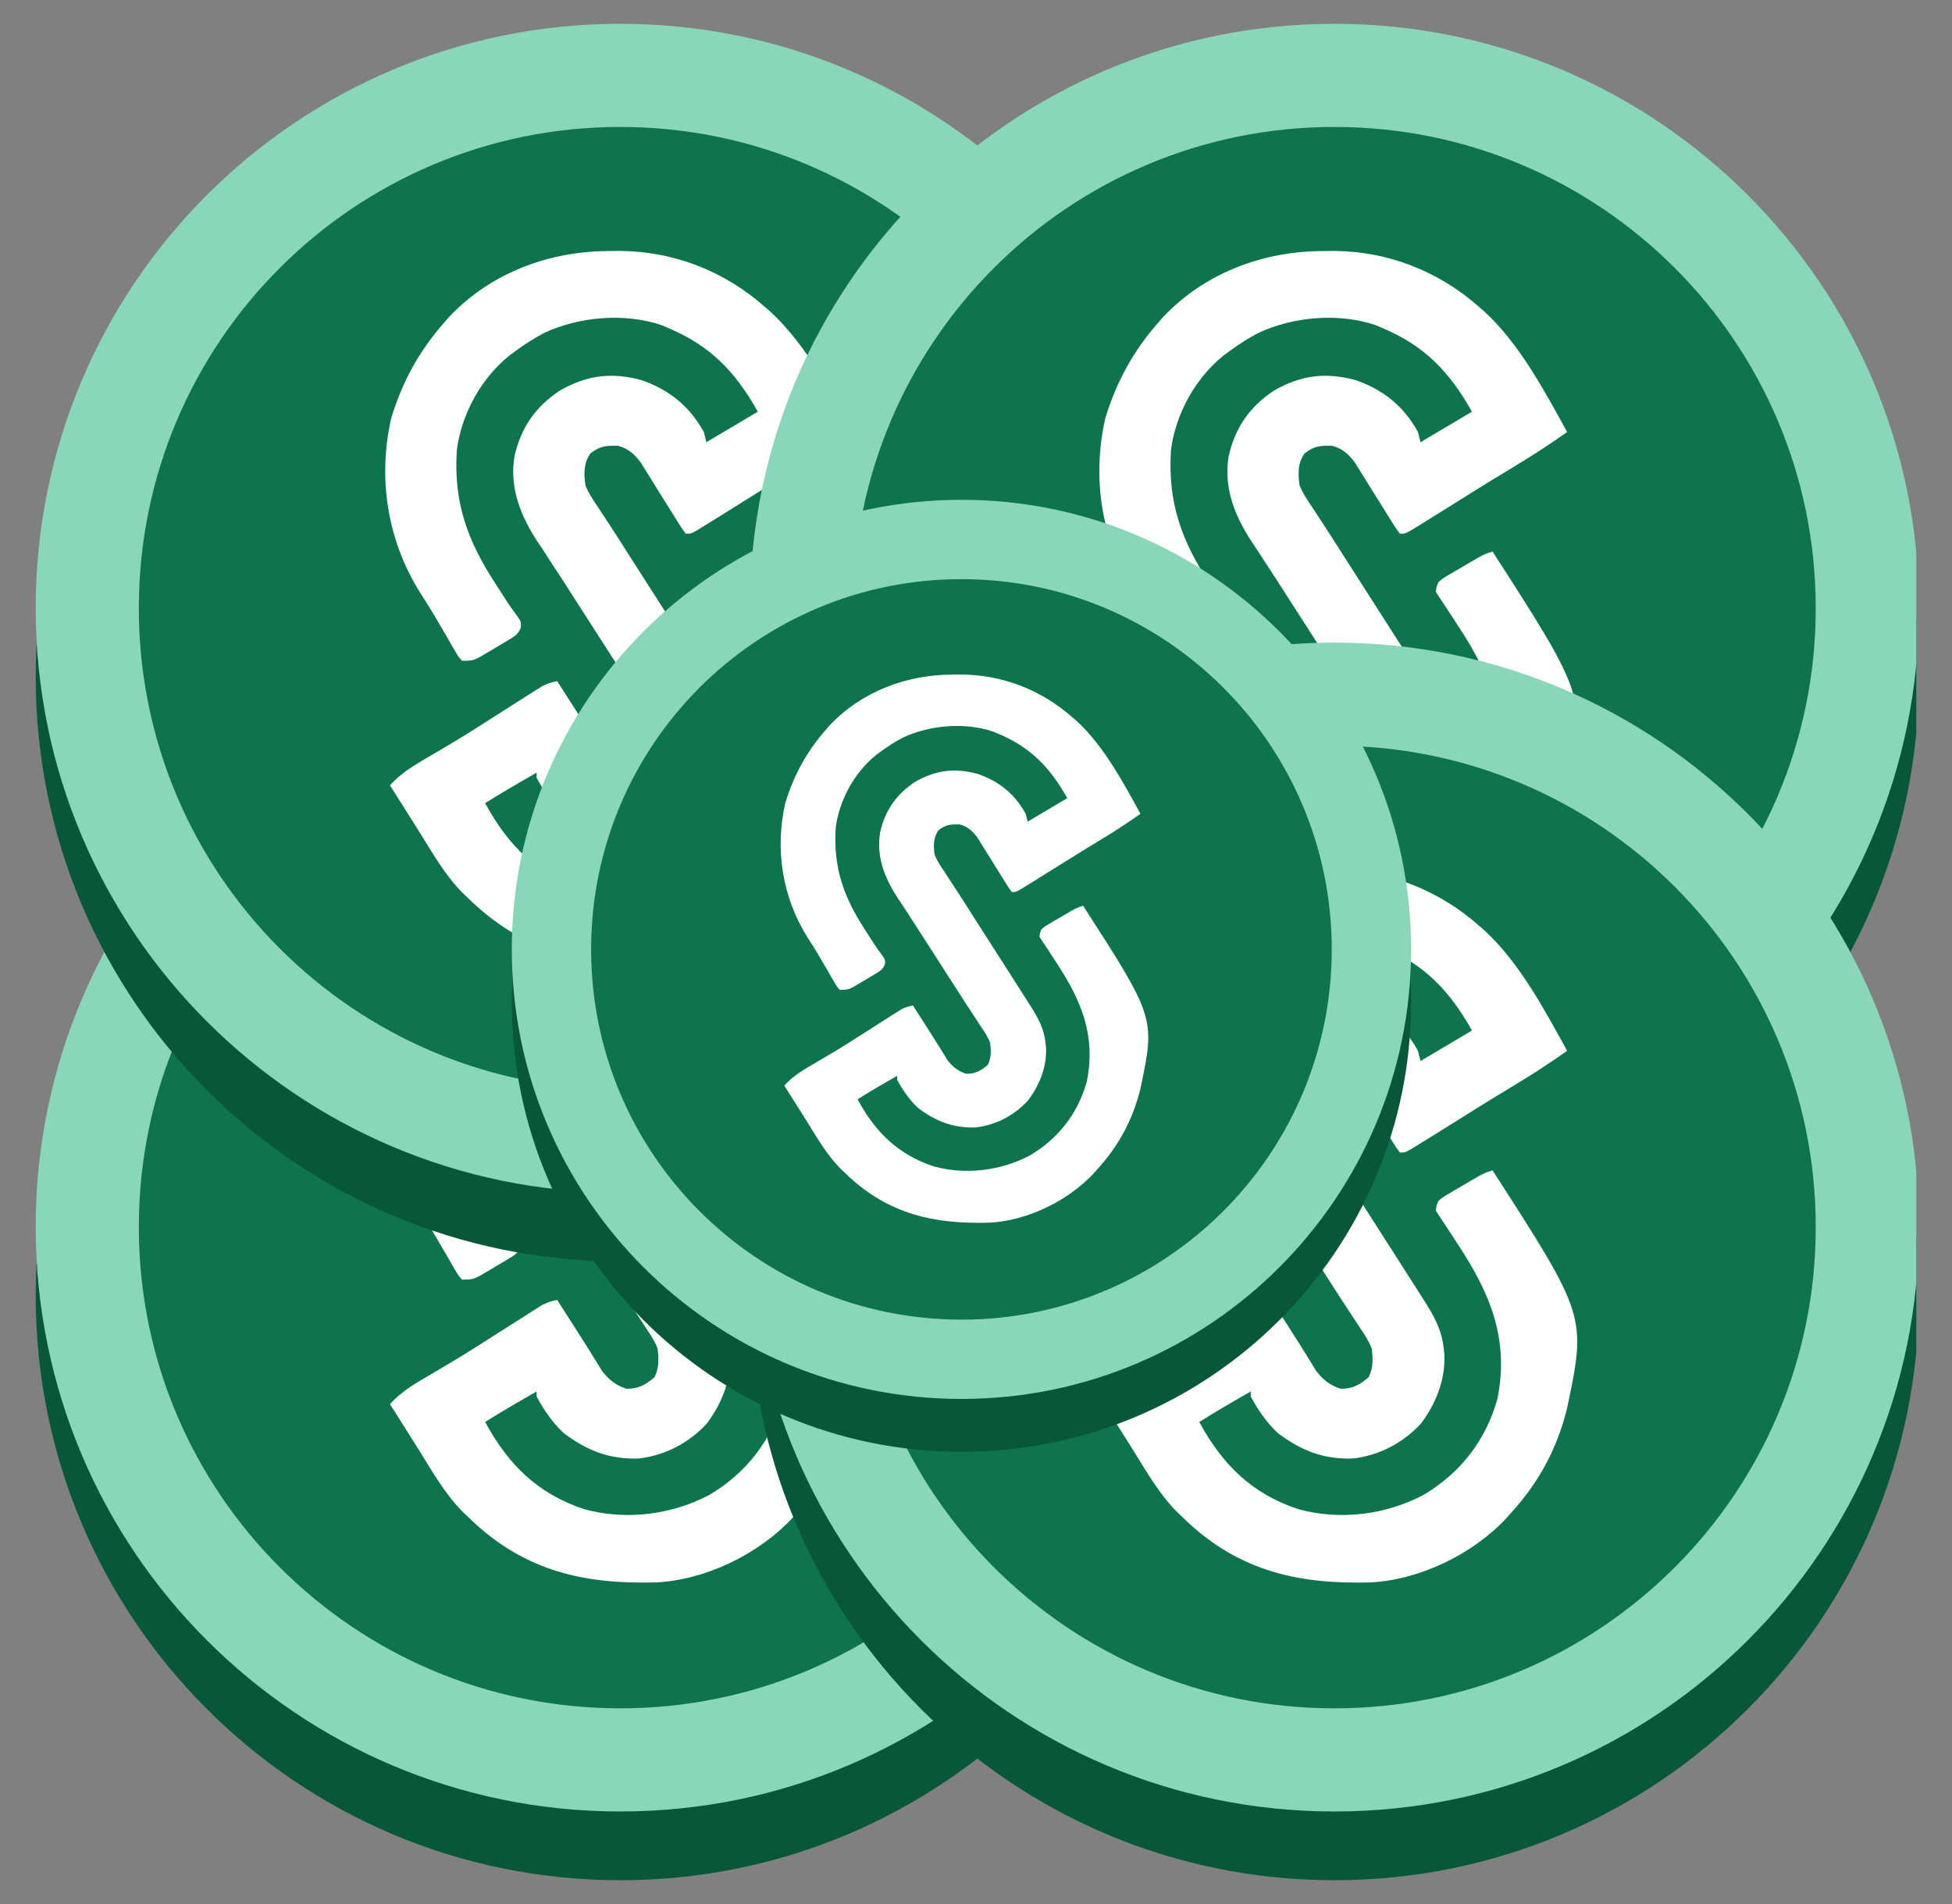 <svg width="41" height="40" viewBox="0 0 41 40" fill="none" xmlns="http://www.w3.org/2000/svg">
<rect x="0" y="0" width="41" height="40" fill="#808080" stroke="none"/>
<g clip-path="url(#clip0_354_5000)">
<path d="M13.028 39.5C19.809 39.5 25.306 34.003 25.306 27.222C25.306 20.441 19.809 14.944 13.028 14.944C6.247 14.944 0.75 20.441 0.75 27.222C0.75 34.003 6.247 39.5 13.028 39.5Z" fill="#09573A"/>
<path d="M13.028 38.056C19.809 38.056 25.306 32.559 25.306 25.778C25.306 18.997 19.809 13.5 13.028 13.5C6.247 13.5 0.75 18.997 0.75 25.778C0.75 32.559 6.247 38.056 13.028 38.056Z" fill="#89D6BA"/>
<path d="M13.027 36.611C18.611 36.611 23.138 32.084 23.138 26.5C23.138 20.916 18.611 16.389 13.027 16.389C7.443 16.389 2.916 20.916 2.916 26.5C2.916 32.084 7.443 36.611 13.027 36.611Z" fill="#89D6BA"/>
<path d="M13.027 35.889C18.611 35.889 23.138 31.362 23.138 25.778C23.138 20.194 18.611 15.667 13.027 15.667C7.443 15.667 2.916 20.194 2.916 25.778C2.916 31.362 7.443 35.889 13.027 35.889Z" fill="#0D744E"/>
<path d="M12.794 18.274C12.858 18.274 12.921 18.273 12.987 18.273C14.142 18.271 15.222 18.695 16.079 19.459C16.116 19.491 16.153 19.524 16.191 19.557C16.916 20.227 17.446 21.22 17.916 22.076C17.565 22.324 17.208 22.558 16.839 22.78C16.739 22.841 16.64 22.901 16.54 22.962C16.491 22.992 16.441 23.022 16.389 23.053C16.159 23.194 15.93 23.338 15.701 23.481C15.539 23.582 15.377 23.684 15.215 23.785C15.178 23.808 15.142 23.831 15.104 23.854C15.005 23.916 14.906 23.977 14.806 24.038C14.752 24.072 14.697 24.106 14.64 24.141C14.512 24.212 14.512 24.212 14.404 24.212C14.339 24.128 14.339 24.128 14.265 24.011C14.238 23.968 14.211 23.925 14.184 23.881C14.155 23.835 14.127 23.789 14.097 23.741C14.068 23.695 14.039 23.649 14.009 23.601C13.884 23.404 13.761 23.206 13.639 23.007C13.607 22.956 13.576 22.906 13.543 22.854C13.504 22.789 13.504 22.789 13.464 22.724C13.329 22.545 13.195 22.417 12.973 22.364C12.72 22.362 12.604 22.368 12.399 22.527C12.257 22.738 12.261 22.953 12.297 23.197C12.363 23.36 12.455 23.5 12.554 23.645C12.581 23.686 12.607 23.727 12.635 23.769C12.691 23.856 12.748 23.942 12.806 24.029C12.917 24.197 13.024 24.366 13.132 24.537C13.213 24.664 13.294 24.791 13.376 24.918C13.566 25.214 13.755 25.51 13.945 25.807C14.083 26.023 14.221 26.239 14.36 26.455C14.496 26.666 14.631 26.878 14.766 27.091C14.81 27.161 14.855 27.231 14.9 27.301C15.112 27.633 15.283 27.929 15.323 28.324C15.327 28.361 15.332 28.398 15.336 28.436C15.368 28.968 15.161 29.496 14.839 29.914C14.465 30.316 13.97 30.576 13.421 30.64C12.806 30.663 12.33 30.476 11.843 30.109C11.603 29.887 11.426 29.624 11.271 29.339C11.271 29.303 11.271 29.268 11.271 29.232C10.907 29.44 10.545 29.65 10.19 29.873C10.673 30.765 11.293 31.384 12.276 31.707C13.153 31.944 14.1 31.825 14.897 31.407C15.675 30.947 16.211 30.255 16.451 29.389C16.702 28.151 16.312 27.195 15.637 26.165C15.603 26.112 15.569 26.06 15.534 26.006C15.411 25.817 15.287 25.628 15.161 25.44C15.168 25.333 15.168 25.333 15.215 25.227C15.308 25.149 15.308 25.149 15.427 25.079C15.47 25.054 15.513 25.028 15.557 25.002C15.602 24.976 15.648 24.95 15.694 24.923C15.739 24.896 15.784 24.87 15.83 24.842C16.16 24.648 16.16 24.648 16.349 24.586C18.322 27.65 18.322 27.65 17.912 29.599C17.702 30.44 17.317 31.154 16.727 31.795C16.698 31.829 16.668 31.863 16.637 31.897C15.93 32.654 14.81 33.196 13.774 33.244C12.278 33.283 11.056 33.011 9.936 31.968C9.895 31.929 9.854 31.889 9.812 31.849C9.759 31.798 9.759 31.798 9.705 31.747C9.343 31.375 9.086 30.924 8.814 30.486C8.708 30.316 8.601 30.146 8.494 29.977C8.393 29.818 8.292 29.659 8.191 29.499C8.436 29.223 8.735 29.057 9.053 28.871C9.165 28.805 9.278 28.738 9.391 28.671C9.445 28.639 9.499 28.606 9.555 28.573C9.827 28.411 10.092 28.24 10.359 28.069C10.575 27.931 10.791 27.793 11.008 27.657C11.074 27.614 11.074 27.614 11.142 27.571C11.183 27.545 11.225 27.518 11.268 27.491C11.305 27.468 11.342 27.444 11.38 27.42C11.488 27.362 11.584 27.333 11.703 27.309C11.721 27.337 11.738 27.365 11.757 27.393C11.781 27.432 11.806 27.471 11.832 27.511C11.859 27.553 11.886 27.596 11.915 27.64C11.974 27.734 12.034 27.827 12.094 27.92C12.349 28.319 12.349 28.319 12.469 28.515C12.516 28.59 12.516 28.59 12.564 28.668C12.59 28.711 12.616 28.754 12.643 28.798C12.785 28.984 12.934 29.104 13.158 29.175C13.408 29.18 13.563 29.091 13.749 28.931C13.845 28.732 13.839 28.541 13.81 28.324C13.747 28.164 13.657 28.029 13.56 27.887C13.534 27.846 13.507 27.805 13.48 27.764C13.423 27.676 13.365 27.588 13.307 27.501C13.181 27.311 13.059 27.119 12.937 26.928C12.84 26.777 12.744 26.628 12.647 26.478C12.451 26.174 12.255 25.87 12.061 25.565C11.909 25.325 11.755 25.087 11.598 24.85C11.525 24.737 11.452 24.625 11.379 24.512C11.328 24.435 11.328 24.435 11.275 24.357C10.921 23.808 10.698 23.229 10.808 22.578C10.944 21.982 11.249 21.541 11.763 21.203C12.327 20.883 12.83 20.817 13.459 20.981C14.047 21.179 14.486 21.534 14.783 22.076C14.8 22.146 14.818 22.217 14.837 22.29C15.371 21.972 15.371 21.972 15.917 21.649C15.448 20.814 14.924 20.262 14.026 19.887C13.983 19.868 13.939 19.85 13.895 19.831C13.121 19.568 12.163 19.651 11.433 19.993C11.222 20.104 11.03 20.226 10.839 20.367C10.797 20.398 10.755 20.428 10.711 20.46C10.107 20.942 9.696 21.692 9.596 22.45C9.523 23.549 9.812 24.349 10.41 25.267C10.438 25.31 10.466 25.353 10.494 25.398C10.522 25.44 10.549 25.483 10.577 25.526C10.603 25.567 10.629 25.607 10.656 25.649C10.703 25.719 10.751 25.788 10.801 25.855C10.949 26.056 10.949 26.056 10.938 26.188C10.879 26.328 10.813 26.366 10.682 26.444C10.64 26.47 10.597 26.496 10.553 26.522C10.508 26.549 10.463 26.575 10.417 26.602C10.372 26.629 10.328 26.656 10.282 26.684C9.949 26.882 9.949 26.882 9.704 26.882C9.627 26.795 9.627 26.795 9.556 26.673C9.53 26.628 9.504 26.584 9.477 26.538C9.449 26.489 9.422 26.441 9.394 26.392C9.336 26.293 9.278 26.194 9.22 26.096C9.178 26.023 9.178 26.023 9.135 25.949C9.033 25.776 8.925 25.607 8.816 25.437C8.134 24.343 7.929 23.039 8.219 21.779C8.449 21.023 8.804 20.374 9.326 19.78C9.378 19.72 9.378 19.72 9.432 19.659C10.307 18.732 11.534 18.275 12.794 18.274Z" fill="white"/>
<path d="M13.028 26.5C19.809 26.5 25.306 21.003 25.306 14.222C25.306 7.441 19.809 1.944 13.028 1.944C6.247 1.944 0.75 7.441 0.75 14.222C0.75 21.003 6.247 26.5 13.028 26.5Z" fill="#09573A"/>
<path d="M13.028 25.056C19.809 25.056 25.306 19.559 25.306 12.778C25.306 5.997 19.809 0.5 13.028 0.5C6.247 0.5 0.75 5.997 0.75 12.778C0.75 19.559 6.247 25.056 13.028 25.056Z" fill="#89D6BA"/>
<path d="M13.027 23.611C18.611 23.611 23.138 19.084 23.138 13.5C23.138 7.916 18.611 3.389 13.027 3.389C7.443 3.389 2.916 7.916 2.916 13.5C2.916 19.084 7.443 23.611 13.027 23.611Z" fill="#89D6BA"/>
<path d="M13.027 22.889C18.611 22.889 23.138 18.362 23.138 12.778C23.138 7.194 18.611 2.667 13.027 2.667C7.443 2.667 2.916 7.194 2.916 12.778C2.916 18.362 7.443 22.889 13.027 22.889Z" fill="#0D744E"/>
<path d="M12.794 5.274C12.858 5.274 12.921 5.273 12.987 5.272C14.142 5.271 15.222 5.695 16.079 6.459C16.116 6.491 16.153 6.524 16.191 6.557C16.916 7.227 17.446 8.22 17.916 9.076C17.565 9.324 17.208 9.558 16.839 9.78C16.739 9.841 16.64 9.901 16.54 9.962C16.491 9.992 16.441 10.022 16.389 10.053C16.159 10.194 15.93 10.338 15.701 10.481C15.539 10.582 15.377 10.684 15.215 10.785C15.178 10.808 15.142 10.831 15.104 10.854C15.005 10.916 14.906 10.977 14.806 11.039C14.752 11.072 14.697 11.106 14.64 11.141C14.512 11.212 14.512 11.212 14.404 11.212C14.339 11.128 14.339 11.128 14.265 11.011C14.238 10.968 14.211 10.925 14.184 10.881C14.155 10.835 14.127 10.789 14.097 10.742C14.068 10.695 14.039 10.649 14.009 10.601C13.884 10.404 13.761 10.206 13.639 10.007C13.607 9.956 13.576 9.906 13.543 9.854C13.504 9.789 13.504 9.789 13.464 9.724C13.329 9.545 13.195 9.417 12.973 9.364C12.72 9.362 12.604 9.368 12.399 9.527C12.257 9.738 12.261 9.953 12.297 10.197C12.363 10.36 12.455 10.5 12.554 10.645C12.581 10.686 12.607 10.727 12.635 10.769C12.691 10.856 12.748 10.942 12.806 11.028C12.917 11.197 13.024 11.367 13.132 11.537C13.213 11.664 13.294 11.791 13.376 11.918C13.566 12.214 13.755 12.51 13.945 12.807C14.083 13.023 14.221 13.239 14.36 13.455C14.496 13.666 14.631 13.879 14.766 14.091C14.81 14.161 14.855 14.231 14.9 14.301C15.112 14.633 15.283 14.929 15.323 15.324C15.327 15.361 15.332 15.398 15.336 15.436C15.368 15.968 15.161 16.496 14.839 16.914C14.465 17.316 13.97 17.576 13.421 17.64C12.806 17.663 12.33 17.476 11.843 17.109C11.603 16.887 11.426 16.624 11.271 16.339C11.271 16.303 11.271 16.268 11.271 16.232C10.907 16.44 10.545 16.65 10.19 16.873C10.673 17.765 11.293 18.384 12.276 18.707C13.153 18.944 14.1 18.825 14.897 18.407C15.675 17.947 16.211 17.255 16.451 16.389C16.702 15.151 16.312 14.195 15.637 13.165C15.603 13.112 15.569 13.06 15.534 13.006C15.411 12.817 15.287 12.628 15.161 12.44C15.168 12.333 15.168 12.333 15.215 12.227C15.308 12.149 15.308 12.149 15.427 12.079C15.47 12.054 15.513 12.028 15.557 12.002C15.602 11.976 15.648 11.95 15.694 11.923C15.739 11.896 15.784 11.87 15.83 11.842C16.16 11.648 16.16 11.648 16.349 11.586C18.322 14.65 18.322 14.65 17.912 16.599C17.702 17.44 17.317 18.154 16.727 18.795C16.698 18.829 16.668 18.863 16.637 18.897C15.93 19.654 14.81 20.196 13.774 20.244C12.278 20.283 11.056 20.011 9.936 18.968C9.895 18.929 9.854 18.889 9.812 18.849C9.759 18.798 9.759 18.798 9.705 18.747C9.343 18.375 9.086 17.924 8.814 17.486C8.708 17.316 8.601 17.146 8.494 16.977C8.393 16.818 8.292 16.659 8.191 16.499C8.436 16.223 8.735 16.057 9.053 15.871C9.165 15.805 9.278 15.738 9.391 15.671C9.445 15.639 9.499 15.606 9.555 15.573C9.827 15.411 10.092 15.24 10.359 15.069C10.575 14.931 10.791 14.793 11.008 14.656C11.074 14.614 11.074 14.614 11.142 14.571C11.183 14.545 11.225 14.518 11.268 14.491C11.305 14.468 11.342 14.444 11.38 14.42C11.488 14.362 11.584 14.333 11.703 14.309C11.721 14.337 11.738 14.365 11.757 14.393C11.781 14.432 11.806 14.471 11.832 14.511C11.859 14.553 11.886 14.596 11.915 14.64C11.974 14.734 12.034 14.827 12.094 14.92C12.349 15.319 12.349 15.319 12.469 15.515C12.516 15.591 12.516 15.591 12.564 15.668C12.59 15.711 12.616 15.754 12.643 15.798C12.785 15.984 12.934 16.104 13.158 16.175C13.408 16.18 13.563 16.091 13.749 15.931C13.845 15.732 13.839 15.541 13.81 15.324C13.747 15.164 13.657 15.029 13.56 14.887C13.534 14.846 13.507 14.805 13.48 14.764C13.423 14.676 13.365 14.588 13.307 14.501C13.181 14.311 13.059 14.119 12.937 13.928C12.84 13.777 12.744 13.628 12.647 13.478C12.451 13.174 12.255 12.87 12.061 12.565C11.909 12.325 11.755 12.087 11.598 11.85C11.525 11.737 11.452 11.625 11.379 11.512C11.328 11.435 11.328 11.435 11.275 11.357C10.921 10.808 10.698 10.229 10.808 9.577C10.944 8.982 11.249 8.541 11.763 8.203C12.327 7.883 12.83 7.817 13.459 7.981C14.047 8.179 14.486 8.534 14.783 9.076C14.8 9.146 14.818 9.217 14.837 9.29C15.371 8.972 15.371 8.972 15.917 8.649C15.448 7.814 14.924 7.262 14.026 6.887C13.983 6.868 13.939 6.85 13.895 6.831C13.121 6.568 12.163 6.651 11.433 6.993C11.222 7.104 11.03 7.226 10.839 7.367C10.797 7.398 10.755 7.428 10.711 7.46C10.107 7.942 9.696 8.692 9.596 9.45C9.523 10.549 9.812 11.349 10.41 12.267C10.438 12.31 10.466 12.353 10.494 12.398C10.522 12.44 10.549 12.483 10.577 12.526C10.603 12.567 10.629 12.607 10.656 12.649C10.703 12.719 10.751 12.788 10.801 12.855C10.949 13.056 10.949 13.056 10.938 13.188C10.879 13.328 10.813 13.366 10.682 13.444C10.64 13.47 10.597 13.496 10.553 13.522C10.508 13.549 10.463 13.575 10.417 13.602C10.372 13.629 10.328 13.656 10.282 13.684C9.949 13.882 9.949 13.882 9.704 13.882C9.627 13.795 9.627 13.795 9.556 13.673C9.53 13.628 9.504 13.584 9.477 13.538C9.449 13.489 9.422 13.441 9.394 13.392C9.336 13.293 9.278 13.194 9.22 13.096C9.178 13.023 9.178 13.023 9.135 12.949C9.033 12.776 8.925 12.607 8.816 12.437C8.134 11.343 7.929 10.039 8.219 8.779C8.449 8.023 8.804 7.374 9.326 6.78C9.378 6.72 9.378 6.72 9.432 6.659C10.307 5.732 11.534 5.275 12.794 5.274Z" fill="white"/>
<path d="M28.028 26.5C34.809 26.5 40.306 21.003 40.306 14.222C40.306 7.441 34.809 1.944 28.028 1.944C21.247 1.944 15.75 7.441 15.75 14.222C15.75 21.003 21.247 26.5 28.028 26.5Z" fill="#09573A"/>
<path d="M28.028 25.056C34.809 25.056 40.306 19.559 40.306 12.778C40.306 5.997 34.809 0.5 28.028 0.5C21.247 0.5 15.75 5.997 15.75 12.778C15.75 19.559 21.247 25.056 28.028 25.056Z" fill="#89D6BA"/>
<path d="M28.027 23.611C33.611 23.611 38.138 19.084 38.138 13.5C38.138 7.916 33.611 3.389 28.027 3.389C22.443 3.389 17.916 7.916 17.916 13.5C17.916 19.084 22.443 23.611 28.027 23.611Z" fill="#89D6BA"/>
<path d="M28.027 22.889C33.611 22.889 38.138 18.362 38.138 12.778C38.138 7.194 33.611 2.667 28.027 2.667C22.443 2.667 17.916 7.194 17.916 12.778C17.916 18.362 22.443 22.889 28.027 22.889Z" fill="#0D744E"/>
<path d="M27.794 5.274C27.858 5.274 27.921 5.273 27.987 5.272C29.142 5.271 30.222 5.695 31.079 6.459C31.116 6.491 31.153 6.524 31.191 6.557C31.916 7.227 32.446 8.22 32.916 9.076C32.565 9.324 32.208 9.558 31.839 9.78C31.739 9.841 31.64 9.901 31.54 9.962C31.491 9.992 31.441 10.022 31.389 10.053C31.159 10.194 30.93 10.338 30.701 10.481C30.539 10.582 30.377 10.684 30.215 10.785C30.178 10.808 30.142 10.831 30.104 10.854C30.005 10.916 29.906 10.977 29.806 11.039C29.752 11.072 29.697 11.106 29.64 11.141C29.512 11.212 29.512 11.212 29.404 11.212C29.339 11.128 29.339 11.128 29.265 11.011C29.238 10.968 29.211 10.925 29.183 10.881C29.155 10.835 29.127 10.789 29.097 10.742C29.068 10.695 29.039 10.649 29.009 10.601C28.884 10.404 28.761 10.206 28.639 10.007C28.607 9.956 28.576 9.906 28.543 9.854C28.504 9.789 28.504 9.789 28.464 9.724C28.329 9.545 28.195 9.417 27.973 9.364C27.72 9.362 27.604 9.368 27.399 9.527C27.257 9.738 27.261 9.953 27.297 10.197C27.363 10.36 27.455 10.5 27.554 10.645C27.581 10.686 27.607 10.727 27.635 10.769C27.691 10.856 27.748 10.942 27.805 11.028C27.917 11.197 28.024 11.367 28.132 11.537C28.213 11.664 28.294 11.791 28.376 11.918C28.566 12.214 28.755 12.51 28.945 12.807C29.083 13.023 29.221 13.239 29.36 13.455C29.496 13.666 29.631 13.879 29.766 14.091C29.81 14.161 29.855 14.231 29.9 14.301C30.112 14.633 30.282 14.929 30.323 15.324C30.327 15.361 30.332 15.398 30.336 15.436C30.368 15.968 30.161 16.496 29.839 16.914C29.465 17.316 28.97 17.576 28.421 17.64C27.805 17.663 27.33 17.476 26.843 17.109C26.603 16.887 26.426 16.624 26.271 16.339C26.271 16.303 26.271 16.268 26.271 16.232C25.907 16.44 25.545 16.65 25.19 16.873C25.673 17.765 26.293 18.384 27.276 18.707C28.153 18.944 29.1 18.825 29.897 18.407C30.675 17.947 31.211 17.255 31.451 16.389C31.702 15.151 31.312 14.195 30.637 13.165C30.603 13.112 30.569 13.06 30.534 13.006C30.411 12.817 30.287 12.628 30.161 12.44C30.168 12.333 30.168 12.333 30.215 12.227C30.308 12.149 30.308 12.149 30.427 12.079C30.47 12.054 30.513 12.028 30.557 12.002C30.602 11.976 30.648 11.95 30.694 11.923C30.739 11.896 30.784 11.87 30.83 11.842C31.16 11.648 31.16 11.648 31.349 11.586C33.322 14.65 33.322 14.65 32.912 16.599C32.702 17.44 32.317 18.154 31.727 18.795C31.698 18.829 31.668 18.863 31.637 18.897C30.93 19.654 29.811 20.196 28.774 20.244C27.278 20.283 26.056 20.011 24.936 18.968C24.895 18.929 24.854 18.889 24.812 18.849C24.759 18.798 24.759 18.798 24.706 18.747C24.343 18.375 24.086 17.924 23.814 17.486C23.708 17.316 23.601 17.146 23.494 16.977C23.393 16.818 23.292 16.659 23.192 16.499C23.436 16.223 23.735 16.057 24.052 15.871C24.165 15.805 24.278 15.738 24.391 15.671C24.445 15.639 24.499 15.606 24.555 15.573C24.827 15.411 25.092 15.24 25.359 15.069C25.575 14.931 25.791 14.793 26.008 14.656C26.074 14.614 26.074 14.614 26.142 14.571C26.183 14.545 26.225 14.518 26.268 14.491C26.305 14.468 26.342 14.444 26.38 14.42C26.488 14.362 26.584 14.333 26.703 14.309C26.721 14.337 26.738 14.365 26.757 14.393C26.781 14.432 26.806 14.471 26.832 14.511C26.859 14.553 26.886 14.596 26.915 14.64C26.974 14.734 27.034 14.827 27.094 14.92C27.349 15.319 27.349 15.319 27.469 15.515C27.516 15.591 27.516 15.591 27.564 15.668C27.59 15.711 27.616 15.754 27.643 15.798C27.785 15.984 27.934 16.104 28.158 16.175C28.408 16.18 28.563 16.091 28.749 15.931C28.845 15.732 28.839 15.541 28.81 15.324C28.747 15.164 28.657 15.029 28.56 14.887C28.534 14.846 28.507 14.805 28.48 14.764C28.423 14.676 28.365 14.588 28.307 14.501C28.181 14.311 28.059 14.119 27.936 13.928C27.84 13.777 27.744 13.628 27.647 13.478C27.451 13.174 27.255 12.87 27.061 12.565C26.909 12.325 26.755 12.087 26.598 11.85C26.525 11.737 26.452 11.625 26.379 11.512C26.328 11.435 26.328 11.435 26.275 11.357C25.921 10.808 25.698 10.229 25.808 9.577C25.945 8.982 26.249 8.541 26.763 8.203C27.327 7.883 27.83 7.817 28.459 7.981C29.047 8.179 29.486 8.534 29.783 9.076C29.8 9.146 29.818 9.217 29.837 9.29C30.371 8.972 30.371 8.972 30.917 8.649C30.448 7.814 29.924 7.262 29.026 6.887C28.983 6.868 28.939 6.85 28.895 6.831C28.121 6.568 27.163 6.651 26.433 6.993C26.222 7.104 26.03 7.226 25.839 7.367C25.797 7.398 25.755 7.428 25.711 7.46C25.107 7.942 24.695 8.692 24.596 9.45C24.523 10.549 24.811 11.349 25.41 12.267C25.438 12.31 25.466 12.353 25.494 12.398C25.522 12.44 25.549 12.483 25.577 12.526C25.603 12.567 25.629 12.607 25.656 12.649C25.703 12.719 25.751 12.788 25.801 12.855C25.949 13.056 25.949 13.056 25.938 13.188C25.879 13.328 25.813 13.366 25.682 13.444C25.64 13.47 25.597 13.496 25.553 13.522C25.508 13.549 25.463 13.575 25.417 13.602C25.372 13.629 25.328 13.656 25.282 13.684C24.949 13.882 24.949 13.882 24.704 13.882C24.627 13.795 24.627 13.795 24.556 13.673C24.53 13.628 24.504 13.584 24.477 13.538C24.449 13.489 24.422 13.441 24.394 13.392C24.336 13.293 24.278 13.194 24.22 13.096C24.178 13.023 24.178 13.023 24.135 12.949C24.033 12.776 23.925 12.607 23.816 12.437C23.134 11.343 22.929 10.039 23.218 8.779C23.449 8.023 23.804 7.374 24.326 6.78C24.378 6.72 24.378 6.72 24.432 6.659C25.307 5.732 26.534 5.275 27.794 5.274Z" fill="white"/>
<path d="M28.028 39.5C34.809 39.5 40.306 34.003 40.306 27.222C40.306 20.441 34.809 14.944 28.028 14.944C21.247 14.944 15.75 20.441 15.75 27.222C15.75 34.003 21.247 39.5 28.028 39.5Z" fill="#09573A"/>
<path d="M28.028 38.056C34.809 38.056 40.306 32.559 40.306 25.778C40.306 18.997 34.809 13.5 28.028 13.5C21.247 13.5 15.75 18.997 15.75 25.778C15.75 32.559 21.247 38.056 28.028 38.056Z" fill="#89D6BA"/>
<path d="M28.027 36.611C33.611 36.611 38.138 32.084 38.138 26.5C38.138 20.916 33.611 16.389 28.027 16.389C22.443 16.389 17.916 20.916 17.916 26.5C17.916 32.084 22.443 36.611 28.027 36.611Z" fill="#89D6BA"/>
<path d="M28.027 35.889C33.611 35.889 38.138 31.362 38.138 25.778C38.138 20.194 33.611 15.667 28.027 15.667C22.443 15.667 17.916 20.194 17.916 25.778C17.916 31.362 22.443 35.889 28.027 35.889Z" fill="#0D744E"/>
<path d="M27.794 18.274C27.858 18.274 27.921 18.273 27.987 18.273C29.142 18.271 30.222 18.695 31.079 19.459C31.116 19.491 31.153 19.524 31.191 19.557C31.916 20.227 32.446 21.22 32.916 22.076C32.565 22.324 32.208 22.558 31.839 22.78C31.739 22.841 31.64 22.901 31.54 22.962C31.491 22.992 31.441 23.022 31.389 23.053C31.159 23.194 30.93 23.338 30.701 23.481C30.539 23.582 30.377 23.684 30.215 23.785C30.178 23.808 30.142 23.831 30.104 23.854C30.005 23.916 29.906 23.977 29.806 24.038C29.752 24.072 29.697 24.106 29.64 24.141C29.512 24.212 29.512 24.212 29.404 24.212C29.339 24.128 29.339 24.128 29.265 24.011C29.238 23.968 29.211 23.925 29.183 23.881C29.155 23.835 29.127 23.789 29.097 23.741C29.068 23.695 29.039 23.649 29.009 23.601C28.884 23.404 28.761 23.206 28.639 23.007C28.607 22.956 28.576 22.906 28.543 22.854C28.504 22.789 28.504 22.789 28.464 22.724C28.329 22.545 28.195 22.417 27.973 22.364C27.72 22.362 27.604 22.368 27.399 22.527C27.257 22.738 27.261 22.953 27.297 23.197C27.363 23.36 27.455 23.5 27.554 23.645C27.581 23.686 27.607 23.727 27.635 23.769C27.691 23.856 27.748 23.942 27.805 24.029C27.917 24.197 28.024 24.366 28.132 24.537C28.213 24.664 28.294 24.791 28.376 24.918C28.566 25.214 28.755 25.51 28.945 25.807C29.083 26.023 29.221 26.239 29.36 26.455C29.496 26.666 29.631 26.878 29.766 27.091C29.81 27.161 29.855 27.231 29.9 27.301C30.112 27.633 30.282 27.929 30.323 28.324C30.327 28.361 30.332 28.398 30.336 28.436C30.368 28.968 30.161 29.496 29.839 29.914C29.465 30.316 28.97 30.576 28.421 30.64C27.805 30.663 27.33 30.476 26.843 30.109C26.603 29.887 26.426 29.624 26.271 29.339C26.271 29.303 26.271 29.268 26.271 29.232C25.907 29.44 25.545 29.65 25.19 29.873C25.673 30.765 26.293 31.384 27.276 31.707C28.153 31.944 29.1 31.825 29.897 31.407C30.675 30.947 31.211 30.255 31.451 29.389C31.702 28.151 31.312 27.195 30.637 26.165C30.603 26.112 30.569 26.06 30.534 26.006C30.411 25.817 30.287 25.628 30.161 25.44C30.168 25.333 30.168 25.333 30.215 25.227C30.308 25.149 30.308 25.149 30.427 25.079C30.47 25.054 30.513 25.028 30.557 25.002C30.602 24.976 30.648 24.95 30.694 24.923C30.739 24.896 30.784 24.87 30.83 24.842C31.16 24.648 31.16 24.648 31.349 24.586C33.322 27.65 33.322 27.65 32.912 29.599C32.702 30.44 32.317 31.154 31.727 31.795C31.698 31.829 31.668 31.863 31.637 31.897C30.93 32.654 29.811 33.196 28.774 33.244C27.278 33.283 26.056 33.011 24.936 31.968C24.895 31.929 24.854 31.889 24.812 31.849C24.759 31.798 24.759 31.798 24.706 31.747C24.343 31.375 24.086 30.924 23.814 30.486C23.708 30.316 23.601 30.146 23.494 29.977C23.393 29.818 23.292 29.659 23.192 29.499C23.436 29.223 23.735 29.057 24.052 28.871C24.165 28.805 24.278 28.738 24.391 28.671C24.445 28.639 24.499 28.606 24.555 28.573C24.827 28.411 25.092 28.24 25.359 28.069C25.575 27.931 25.791 27.793 26.008 27.657C26.074 27.614 26.074 27.614 26.142 27.571C26.183 27.545 26.225 27.518 26.268 27.491C26.305 27.468 26.342 27.444 26.38 27.42C26.488 27.362 26.584 27.333 26.703 27.309C26.721 27.337 26.738 27.365 26.757 27.393C26.781 27.432 26.806 27.471 26.832 27.511C26.859 27.553 26.886 27.596 26.915 27.64C26.974 27.734 27.034 27.827 27.094 27.92C27.349 28.319 27.349 28.319 27.469 28.515C27.516 28.59 27.516 28.59 27.564 28.668C27.59 28.711 27.616 28.754 27.643 28.798C27.785 28.984 27.934 29.104 28.158 29.175C28.408 29.18 28.563 29.091 28.749 28.931C28.845 28.732 28.839 28.541 28.81 28.324C28.747 28.164 28.657 28.029 28.56 27.887C28.534 27.846 28.507 27.805 28.48 27.764C28.423 27.676 28.365 27.588 28.307 27.501C28.181 27.311 28.059 27.119 27.936 26.928C27.84 26.777 27.744 26.628 27.647 26.478C27.451 26.174 27.255 25.87 27.061 25.565C26.909 25.325 26.755 25.087 26.598 24.85C26.525 24.737 26.452 24.625 26.379 24.512C26.328 24.435 26.328 24.435 26.275 24.357C25.921 23.808 25.698 23.229 25.808 22.578C25.945 21.982 26.249 21.541 26.763 21.203C27.327 20.883 27.83 20.817 28.459 20.981C29.047 21.179 29.486 21.534 29.783 22.076C29.8 22.146 29.818 22.217 29.837 22.29C30.371 21.972 30.371 21.972 30.917 21.649C30.448 20.814 29.924 20.262 29.026 19.887C28.983 19.868 28.939 19.85 28.895 19.831C28.121 19.568 27.163 19.651 26.433 19.993C26.222 20.104 26.03 20.226 25.839 20.367C25.797 20.398 25.755 20.428 25.711 20.46C25.107 20.942 24.695 21.692 24.596 22.45C24.523 23.549 24.811 24.349 25.41 25.267C25.438 25.31 25.466 25.353 25.494 25.398C25.522 25.44 25.549 25.483 25.577 25.526C25.603 25.567 25.629 25.607 25.656 25.649C25.703 25.719 25.751 25.788 25.801 25.855C25.949 26.056 25.949 26.056 25.938 26.188C25.879 26.328 25.813 26.366 25.682 26.444C25.64 26.47 25.597 26.496 25.553 26.522C25.508 26.549 25.463 26.575 25.417 26.602C25.372 26.629 25.328 26.656 25.282 26.684C24.949 26.882 24.949 26.882 24.704 26.882C24.627 26.795 24.627 26.795 24.556 26.673C24.53 26.628 24.504 26.584 24.477 26.538C24.449 26.489 24.422 26.441 24.394 26.392C24.336 26.293 24.278 26.194 24.22 26.096C24.178 26.023 24.178 26.023 24.135 25.949C24.033 25.776 23.925 25.607 23.816 25.437C23.134 24.343 22.929 23.039 23.218 21.779C23.449 21.023 23.804 20.374 24.326 19.78C24.378 19.72 24.378 19.72 24.432 19.659C25.307 18.732 26.534 18.275 27.794 18.274Z" fill="white"/>
<path d="M20.195 30.5C25.41 30.5 29.639 26.272 29.639 21.056C29.639 15.84 25.41 11.611 20.195 11.611C14.978 11.611 10.75 15.84 10.75 21.056C10.75 26.272 14.978 30.5 20.195 30.5Z" fill="#09573A"/>
<path d="M20.195 29.389C25.41 29.389 29.639 25.16 29.639 19.945C29.639 14.728 25.41 10.5 20.195 10.5C14.978 10.5 10.75 14.728 10.75 19.945C10.75 25.16 14.978 29.389 20.195 29.389Z" fill="#89D6BA"/>
<path d="M20.194 28.277C24.489 28.277 27.972 24.795 27.972 20.5C27.972 16.204 24.489 12.722 20.194 12.722C15.898 12.722 12.416 16.204 12.416 20.5C12.416 24.795 15.898 28.277 20.194 28.277Z" fill="#89D6BA"/>
<path d="M20.194 27.723C24.489 27.723 27.972 24.24 27.972 19.945C27.972 15.649 24.489 12.167 20.194 12.167C15.898 12.167 12.416 15.649 12.416 19.945C12.416 24.24 15.898 27.723 20.194 27.723Z" fill="#0D744E"/>
<path d="M20.014 14.172C20.063 14.172 20.112 14.171 20.163 14.171C21.051 14.169 21.882 14.496 22.541 15.084C22.57 15.109 22.598 15.133 22.627 15.159C23.185 15.675 23.593 16.438 23.954 17.097C23.684 17.288 23.409 17.467 23.126 17.638C23.049 17.685 22.973 17.732 22.896 17.778C22.858 17.801 22.82 17.825 22.78 17.849C22.603 17.957 22.427 18.067 22.25 18.178C22.126 18.256 22.001 18.333 21.876 18.411C21.848 18.429 21.82 18.446 21.791 18.465C21.715 18.512 21.639 18.559 21.562 18.606C21.52 18.632 21.478 18.658 21.435 18.685C21.336 18.74 21.336 18.74 21.253 18.74C21.203 18.675 21.203 18.675 21.146 18.585C21.125 18.552 21.105 18.519 21.083 18.485C21.061 18.45 21.039 18.414 21.017 18.378C20.994 18.342 20.972 18.307 20.949 18.27C20.853 18.118 20.758 17.966 20.664 17.813C20.64 17.774 20.616 17.735 20.591 17.695C20.561 17.645 20.561 17.645 20.53 17.595C20.426 17.458 20.323 17.359 20.152 17.319C19.957 17.317 19.868 17.322 19.71 17.443C19.601 17.606 19.604 17.771 19.632 17.959C19.683 18.085 19.754 18.192 19.83 18.303C19.85 18.335 19.871 18.367 19.892 18.399C19.935 18.466 19.979 18.532 20.023 18.599C20.109 18.728 20.192 18.859 20.275 18.989C20.337 19.087 20.399 19.185 20.462 19.283C20.608 19.51 20.754 19.738 20.899 19.966C21.006 20.133 21.112 20.299 21.219 20.465C21.323 20.628 21.428 20.791 21.531 20.954C21.565 21.008 21.6 21.062 21.634 21.116C21.797 21.372 21.928 21.599 21.959 21.903C21.963 21.931 21.966 21.96 21.97 21.989C21.995 22.398 21.835 22.805 21.587 23.126C21.3 23.435 20.919 23.635 20.497 23.685C20.023 23.702 19.657 23.558 19.283 23.276C19.099 23.105 18.962 22.903 18.843 22.683C18.843 22.656 18.843 22.629 18.843 22.601C18.563 22.761 18.285 22.923 18.012 23.094C18.383 23.78 18.86 24.256 19.616 24.505C20.29 24.687 21.019 24.596 21.632 24.274C22.23 23.921 22.643 23.388 22.827 22.722C23.02 21.77 22.721 21.034 22.201 20.242C22.175 20.201 22.149 20.161 22.122 20.12C22.027 19.974 21.932 19.829 21.835 19.685C21.84 19.602 21.84 19.602 21.876 19.52C21.948 19.461 21.948 19.461 22.04 19.407C22.073 19.387 22.106 19.367 22.14 19.347C22.175 19.327 22.209 19.307 22.245 19.287C22.28 19.266 22.314 19.246 22.35 19.225C22.603 19.076 22.603 19.076 22.749 19.027C24.267 21.384 24.267 21.384 23.951 22.884C23.789 23.53 23.494 24.079 23.04 24.573C23.017 24.599 22.994 24.625 22.971 24.652C22.427 25.233 21.565 25.651 20.768 25.687C19.617 25.717 18.677 25.508 17.816 24.706C17.784 24.676 17.753 24.645 17.721 24.614C17.68 24.575 17.68 24.575 17.639 24.536C17.36 24.25 17.162 23.902 16.953 23.566C16.872 23.435 16.789 23.305 16.706 23.175C16.629 23.052 16.551 22.929 16.474 22.807C16.662 22.594 16.892 22.466 17.136 22.324C17.223 22.273 17.31 22.221 17.396 22.169C17.438 22.145 17.48 22.12 17.523 22.095C17.732 21.97 17.936 21.838 18.141 21.707C18.307 21.6 18.473 21.495 18.64 21.389C18.691 21.357 18.691 21.357 18.743 21.323C18.775 21.303 18.807 21.283 18.84 21.262C18.869 21.244 18.898 21.226 18.927 21.207C19.01 21.163 19.083 21.141 19.175 21.122C19.189 21.144 19.202 21.165 19.216 21.187C19.235 21.217 19.254 21.247 19.274 21.277C19.295 21.31 19.316 21.343 19.338 21.377C19.384 21.449 19.43 21.521 19.476 21.592C19.672 21.899 19.672 21.899 19.765 22.049C19.801 22.108 19.801 22.108 19.837 22.167C19.858 22.2 19.878 22.233 19.898 22.267C20.007 22.411 20.122 22.503 20.295 22.558C20.487 22.561 20.606 22.493 20.749 22.37C20.823 22.216 20.818 22.07 20.796 21.903C20.747 21.78 20.678 21.676 20.604 21.567C20.583 21.535 20.563 21.504 20.542 21.472C20.498 21.404 20.454 21.337 20.409 21.269C20.312 21.123 20.218 20.976 20.124 20.829C20.05 20.713 19.976 20.598 19.901 20.483C19.75 20.249 19.6 20.015 19.451 19.781C19.333 19.596 19.215 19.413 19.095 19.23C19.038 19.144 18.982 19.057 18.926 18.971C18.886 18.912 18.886 18.912 18.846 18.851C18.573 18.429 18.402 17.984 18.487 17.482C18.592 17.024 18.826 16.685 19.221 16.425C19.655 16.179 20.042 16.128 20.526 16.255C20.978 16.407 21.316 16.68 21.544 17.097C21.558 17.151 21.571 17.205 21.585 17.261C21.997 17.017 21.997 17.017 22.417 16.768C22.056 16.126 21.653 15.701 20.962 15.412C20.929 15.398 20.895 15.384 20.861 15.37C20.266 15.168 19.529 15.232 18.967 15.495C18.805 15.579 18.657 15.674 18.51 15.782C18.478 15.806 18.445 15.829 18.412 15.853C17.948 16.224 17.631 16.801 17.554 17.384C17.498 18.229 17.72 18.845 18.18 19.551C18.202 19.584 18.223 19.618 18.245 19.652C18.266 19.685 18.288 19.717 18.309 19.751C18.329 19.782 18.349 19.813 18.37 19.845C18.406 19.899 18.442 19.952 18.481 20.004C18.595 20.158 18.595 20.158 18.587 20.259C18.541 20.367 18.49 20.396 18.39 20.457C18.357 20.477 18.324 20.497 18.29 20.517C18.256 20.537 18.221 20.557 18.186 20.578C18.151 20.599 18.117 20.62 18.082 20.641C17.826 20.794 17.826 20.794 17.637 20.794C17.578 20.727 17.578 20.727 17.524 20.633C17.504 20.599 17.483 20.564 17.462 20.529C17.441 20.492 17.42 20.455 17.399 20.416C17.354 20.34 17.31 20.265 17.265 20.189C17.233 20.133 17.233 20.133 17.2 20.076C17.121 19.942 17.038 19.812 16.954 19.682C16.43 18.841 16.272 17.837 16.495 16.868C16.672 16.287 16.945 15.787 17.347 15.33C17.387 15.284 17.387 15.284 17.428 15.237C18.101 14.524 19.045 14.173 20.014 14.172Z" fill="white"/>
</g>
<defs>
<clipPath id="clip0_354_5000">
<rect width="39.5" height="39.5" fill="white" transform="translate(0.75 0.5)"/>
</clipPath>
</defs>
</svg>
